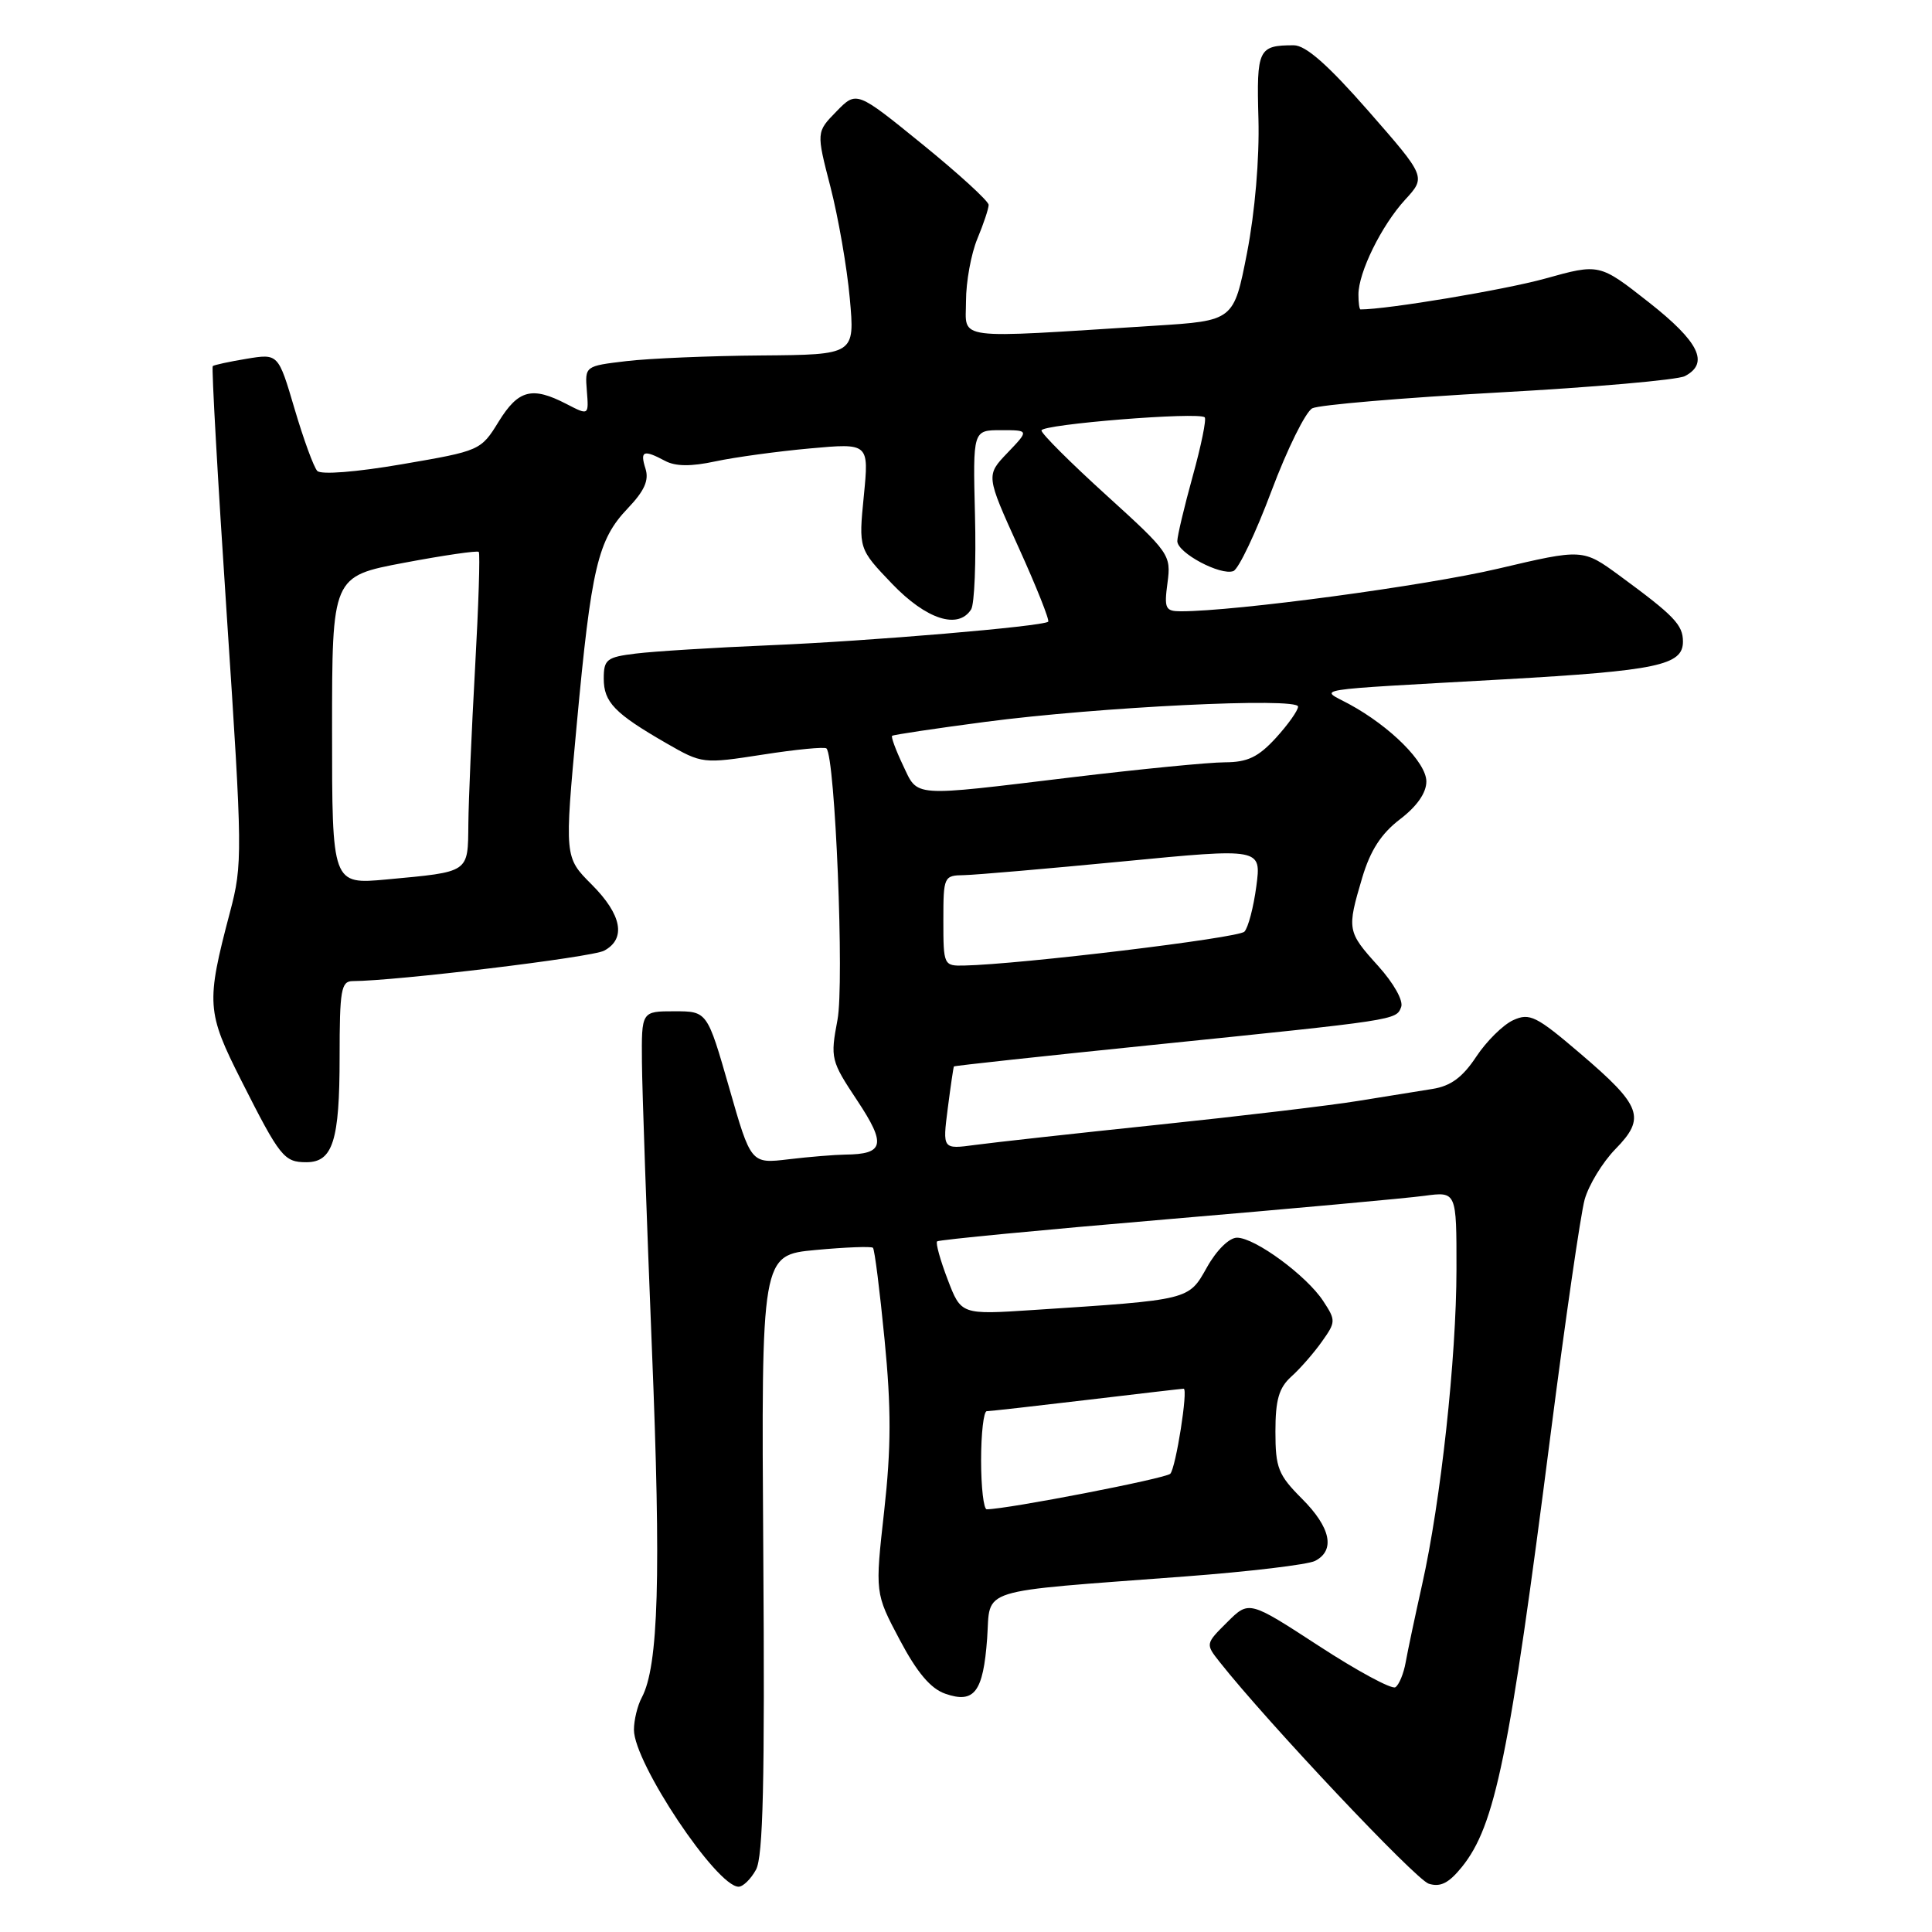 <?xml version="1.0" encoding="UTF-8" standalone="no"?>
<!DOCTYPE svg PUBLIC "-//W3C//DTD SVG 1.1//EN" "http://www.w3.org/Graphics/SVG/1.1/DTD/svg11.dtd" >
<svg xmlns="http://www.w3.org/2000/svg" xmlns:xlink="http://www.w3.org/1999/xlink" version="1.1" viewBox="0 0 256 256">
 <g >
 <path fill="currentColor"
d=" M 100.17 247.75 C 101.12 246.04 101.35 236.05 101.14 205.90 C 100.87 166.30 100.87 166.30 108.08 165.63 C 112.05 165.26 115.46 165.13 115.67 165.34 C 115.89 165.55 116.58 171.03 117.21 177.51 C 118.10 186.58 118.09 191.82 117.16 200.20 C 115.94 211.10 115.94 211.10 119.22 217.29 C 121.52 221.63 123.32 223.76 125.26 224.43 C 129.10 225.77 130.28 224.21 130.80 217.12 C 131.29 210.28 128.99 211.01 157.00 208.89 C 165.53 208.25 173.29 207.32 174.25 206.83 C 176.97 205.43 176.33 202.39 172.50 198.57 C 169.37 195.43 169.00 194.50 169.00 189.69 C 169.00 185.49 169.46 183.89 171.11 182.40 C 172.27 181.36 174.09 179.28 175.15 177.78 C 177.01 175.17 177.02 174.96 175.33 172.39 C 173.13 169.03 166.29 164.00 163.91 164.00 C 162.88 164.00 161.20 165.65 159.93 167.92 C 157.47 172.29 157.77 172.22 136.93 173.58 C 127.35 174.21 127.35 174.21 125.57 169.54 C 124.59 166.98 123.96 164.71 124.17 164.49 C 124.38 164.28 138.04 162.97 154.53 161.57 C 171.01 160.17 186.41 158.77 188.75 158.45 C 193.00 157.88 193.00 157.88 192.99 168.19 C 192.98 179.95 190.91 198.97 188.43 210.00 C 187.51 214.12 186.53 218.74 186.26 220.26 C 185.99 221.78 185.37 223.27 184.89 223.57 C 184.40 223.87 179.84 221.41 174.75 218.09 C 165.50 212.07 165.50 212.07 162.61 214.95 C 159.73 217.81 159.72 217.83 161.61 220.22 C 167.93 228.22 187.57 249.04 189.31 249.60 C 190.86 250.09 191.97 249.53 193.71 247.38 C 198.12 241.91 199.99 232.77 205.47 190.00 C 207.41 174.88 209.44 160.91 209.97 158.96 C 210.51 157.02 212.35 154.00 214.06 152.25 C 218.11 148.11 217.54 146.55 209.42 139.62 C 203.57 134.62 202.69 134.18 200.50 135.18 C 199.17 135.79 196.96 137.97 195.60 140.03 C 193.80 142.75 192.23 143.91 189.81 144.29 C 187.99 144.58 183.57 145.29 180.00 145.87 C 176.43 146.46 164.50 147.88 153.50 149.03 C 142.50 150.18 131.56 151.39 129.20 151.71 C 124.89 152.29 124.89 152.29 125.58 146.89 C 125.96 143.93 126.33 141.42 126.40 141.31 C 126.48 141.21 138.23 139.94 152.52 138.48 C 185.22 135.14 184.99 135.18 185.66 133.44 C 185.98 132.60 184.68 130.29 182.61 127.99 C 178.50 123.44 178.46 123.19 180.50 116.30 C 181.58 112.68 183.01 110.47 185.50 108.56 C 187.75 106.85 189.00 105.06 189.00 103.55 C 189.00 101.03 184.25 96.27 178.74 93.28 C 174.86 91.18 172.81 91.51 199.24 90.02 C 219.60 88.87 223.00 88.15 223.00 85.02 C 223.00 82.79 221.84 81.59 214.62 76.29 C 209.73 72.71 209.73 72.71 198.51 75.35 C 188.88 77.62 163.72 81.00 156.49 81.00 C 154.41 81.00 154.24 80.64 154.70 77.22 C 155.19 73.53 154.98 73.23 146.60 65.62 C 141.87 61.33 138.00 57.47 138.00 57.04 C 138.00 56.22 158.88 54.54 159.63 55.30 C 159.88 55.54 159.16 59.06 158.04 63.10 C 156.92 67.15 156.00 71.02 156.00 71.70 C 156.00 73.26 161.74 76.31 163.43 75.67 C 164.12 75.40 166.39 70.63 168.48 65.05 C 170.57 59.48 173.01 54.55 173.89 54.10 C 174.78 53.65 185.85 52.71 198.50 52.01 C 211.15 51.32 222.29 50.34 223.25 49.84 C 226.53 48.13 225.15 45.30 218.47 40.05 C 211.93 34.91 211.93 34.91 204.72 36.92 C 199.33 38.41 183.83 41.00 180.28 41.00 C 180.12 41.00 180.00 40.12 180.00 39.03 C 180.00 36.09 183.05 29.89 186.18 26.47 C 188.96 23.44 188.96 23.44 181.33 14.72 C 175.95 8.58 173.02 6.00 171.43 6.00 C 166.73 6.00 166.49 6.52 166.75 15.76 C 166.89 21.02 166.29 28.08 165.24 33.50 C 163.48 42.50 163.48 42.50 152.99 43.16 C 125.92 44.87 128.00 45.14 128.00 39.90 C 128.00 37.34 128.68 33.63 129.50 31.65 C 130.32 29.68 131.00 27.65 131.00 27.15 C 131.00 26.65 127.06 23.05 122.25 19.14 C 113.50 12.03 113.50 12.03 110.83 14.77 C 108.16 17.50 108.16 17.50 110.04 24.77 C 111.07 28.77 112.23 35.41 112.60 39.52 C 113.28 47.00 113.28 47.00 100.89 47.10 C 94.07 47.15 86.03 47.49 83.00 47.85 C 77.51 48.50 77.50 48.51 77.76 51.78 C 78.02 55.06 78.02 55.06 75.06 53.53 C 70.50 51.17 68.69 51.64 66.08 55.86 C 63.72 59.70 63.60 59.74 53.29 61.51 C 47.18 62.56 42.54 62.92 42.04 62.40 C 41.57 61.90 40.22 58.20 39.03 54.17 C 36.87 46.85 36.87 46.85 32.68 47.54 C 30.38 47.92 28.36 48.36 28.19 48.51 C 28.02 48.67 28.85 63.52 30.05 81.53 C 32.14 113.06 32.16 114.51 30.47 120.88 C 27.29 132.94 27.37 134.07 31.99 143.21 C 37.10 153.32 37.64 154.00 40.59 154.00 C 44.10 154.00 45.00 151.16 45.00 140.07 C 45.00 131.15 45.20 130.00 46.75 130.00 C 52.40 129.99 78.42 126.85 80.05 125.97 C 83.00 124.39 82.40 121.20 78.40 117.20 C 74.79 113.59 74.79 113.59 76.42 96.01 C 78.35 75.17 79.21 71.52 83.19 67.35 C 85.39 65.04 86.02 63.64 85.53 62.10 C 84.78 59.73 85.26 59.54 88.13 61.07 C 89.51 61.81 91.57 61.83 94.81 61.13 C 97.39 60.58 103.02 59.81 107.32 59.42 C 115.15 58.71 115.15 58.71 114.46 65.72 C 113.77 72.72 113.77 72.72 118.21 77.36 C 122.74 82.08 126.96 83.45 128.68 80.75 C 129.12 80.06 129.35 74.44 129.19 68.25 C 128.91 57.00 128.91 57.00 132.64 57.00 C 136.37 57.00 136.37 57.00 133.50 60.00 C 130.64 62.99 130.64 62.99 134.96 72.52 C 137.34 77.76 139.10 82.20 138.89 82.38 C 138.12 83.01 115.27 84.95 102.00 85.50 C 94.58 85.81 86.59 86.31 84.25 86.60 C 80.39 87.07 80.00 87.38 80.00 89.91 C 80.00 93.05 81.44 94.53 88.29 98.48 C 93.04 101.21 93.13 101.22 101.08 99.99 C 105.48 99.30 109.27 98.94 109.51 99.17 C 110.67 100.34 111.89 130.30 110.97 135.14 C 110.01 140.23 110.09 140.56 113.59 145.83 C 117.45 151.65 117.17 152.94 112.00 152.99 C 110.62 153.01 107.25 153.28 104.50 153.61 C 99.50 154.21 99.50 154.21 96.61 144.10 C 93.71 134.00 93.71 134.00 89.36 134.00 C 85.00 134.00 85.00 134.00 85.06 140.75 C 85.09 144.46 85.69 161.54 86.38 178.70 C 87.61 208.82 87.26 220.77 85.04 224.93 C 84.47 225.99 84.00 227.92 84.00 229.21 C 84.00 233.59 94.95 250.00 97.87 250.00 C 98.45 250.00 99.49 248.99 100.17 247.75 Z  M 130.00 193.50 C 130.00 189.93 130.34 187.00 130.75 186.99 C 131.16 186.99 137.12 186.32 144.00 185.50 C 150.88 184.68 156.65 184.01 156.84 184.01 C 157.46 183.99 155.81 194.48 155.07 195.28 C 154.49 195.90 133.52 199.97 130.75 199.99 C 130.34 200.00 130.00 197.07 130.00 193.50 Z  M 125.00 122.00 C 125.00 116.13 125.06 116.00 127.75 115.96 C 129.26 115.93 138.74 115.11 148.82 114.14 C 167.14 112.37 167.14 112.37 166.47 117.44 C 166.10 120.22 165.39 122.93 164.89 123.45 C 164.11 124.29 135.21 127.78 127.75 127.94 C 125.05 128.00 125.00 127.89 125.00 122.00 Z  M 44.00 96.78 C 44.00 76.37 44.00 76.37 53.55 74.57 C 58.80 73.58 63.26 72.93 63.44 73.13 C 63.63 73.34 63.41 80.25 62.95 88.50 C 62.49 96.75 62.09 106.06 62.06 109.18 C 61.99 115.71 62.29 115.50 51.25 116.53 C 44.00 117.20 44.00 117.20 44.00 96.78 Z  M 119.64 101.38 C 118.69 99.38 118.05 97.64 118.21 97.50 C 118.37 97.36 123.90 96.53 130.50 95.66 C 145.60 93.67 172.00 92.38 172.00 93.63 C 172.00 94.14 170.68 96.00 169.06 97.78 C 166.73 100.32 165.31 101.00 162.31 101.01 C 160.21 101.01 151.07 101.91 142.00 103.00 C 120.50 105.59 121.69 105.68 119.64 101.38 Z "/>
</g>
</svg>